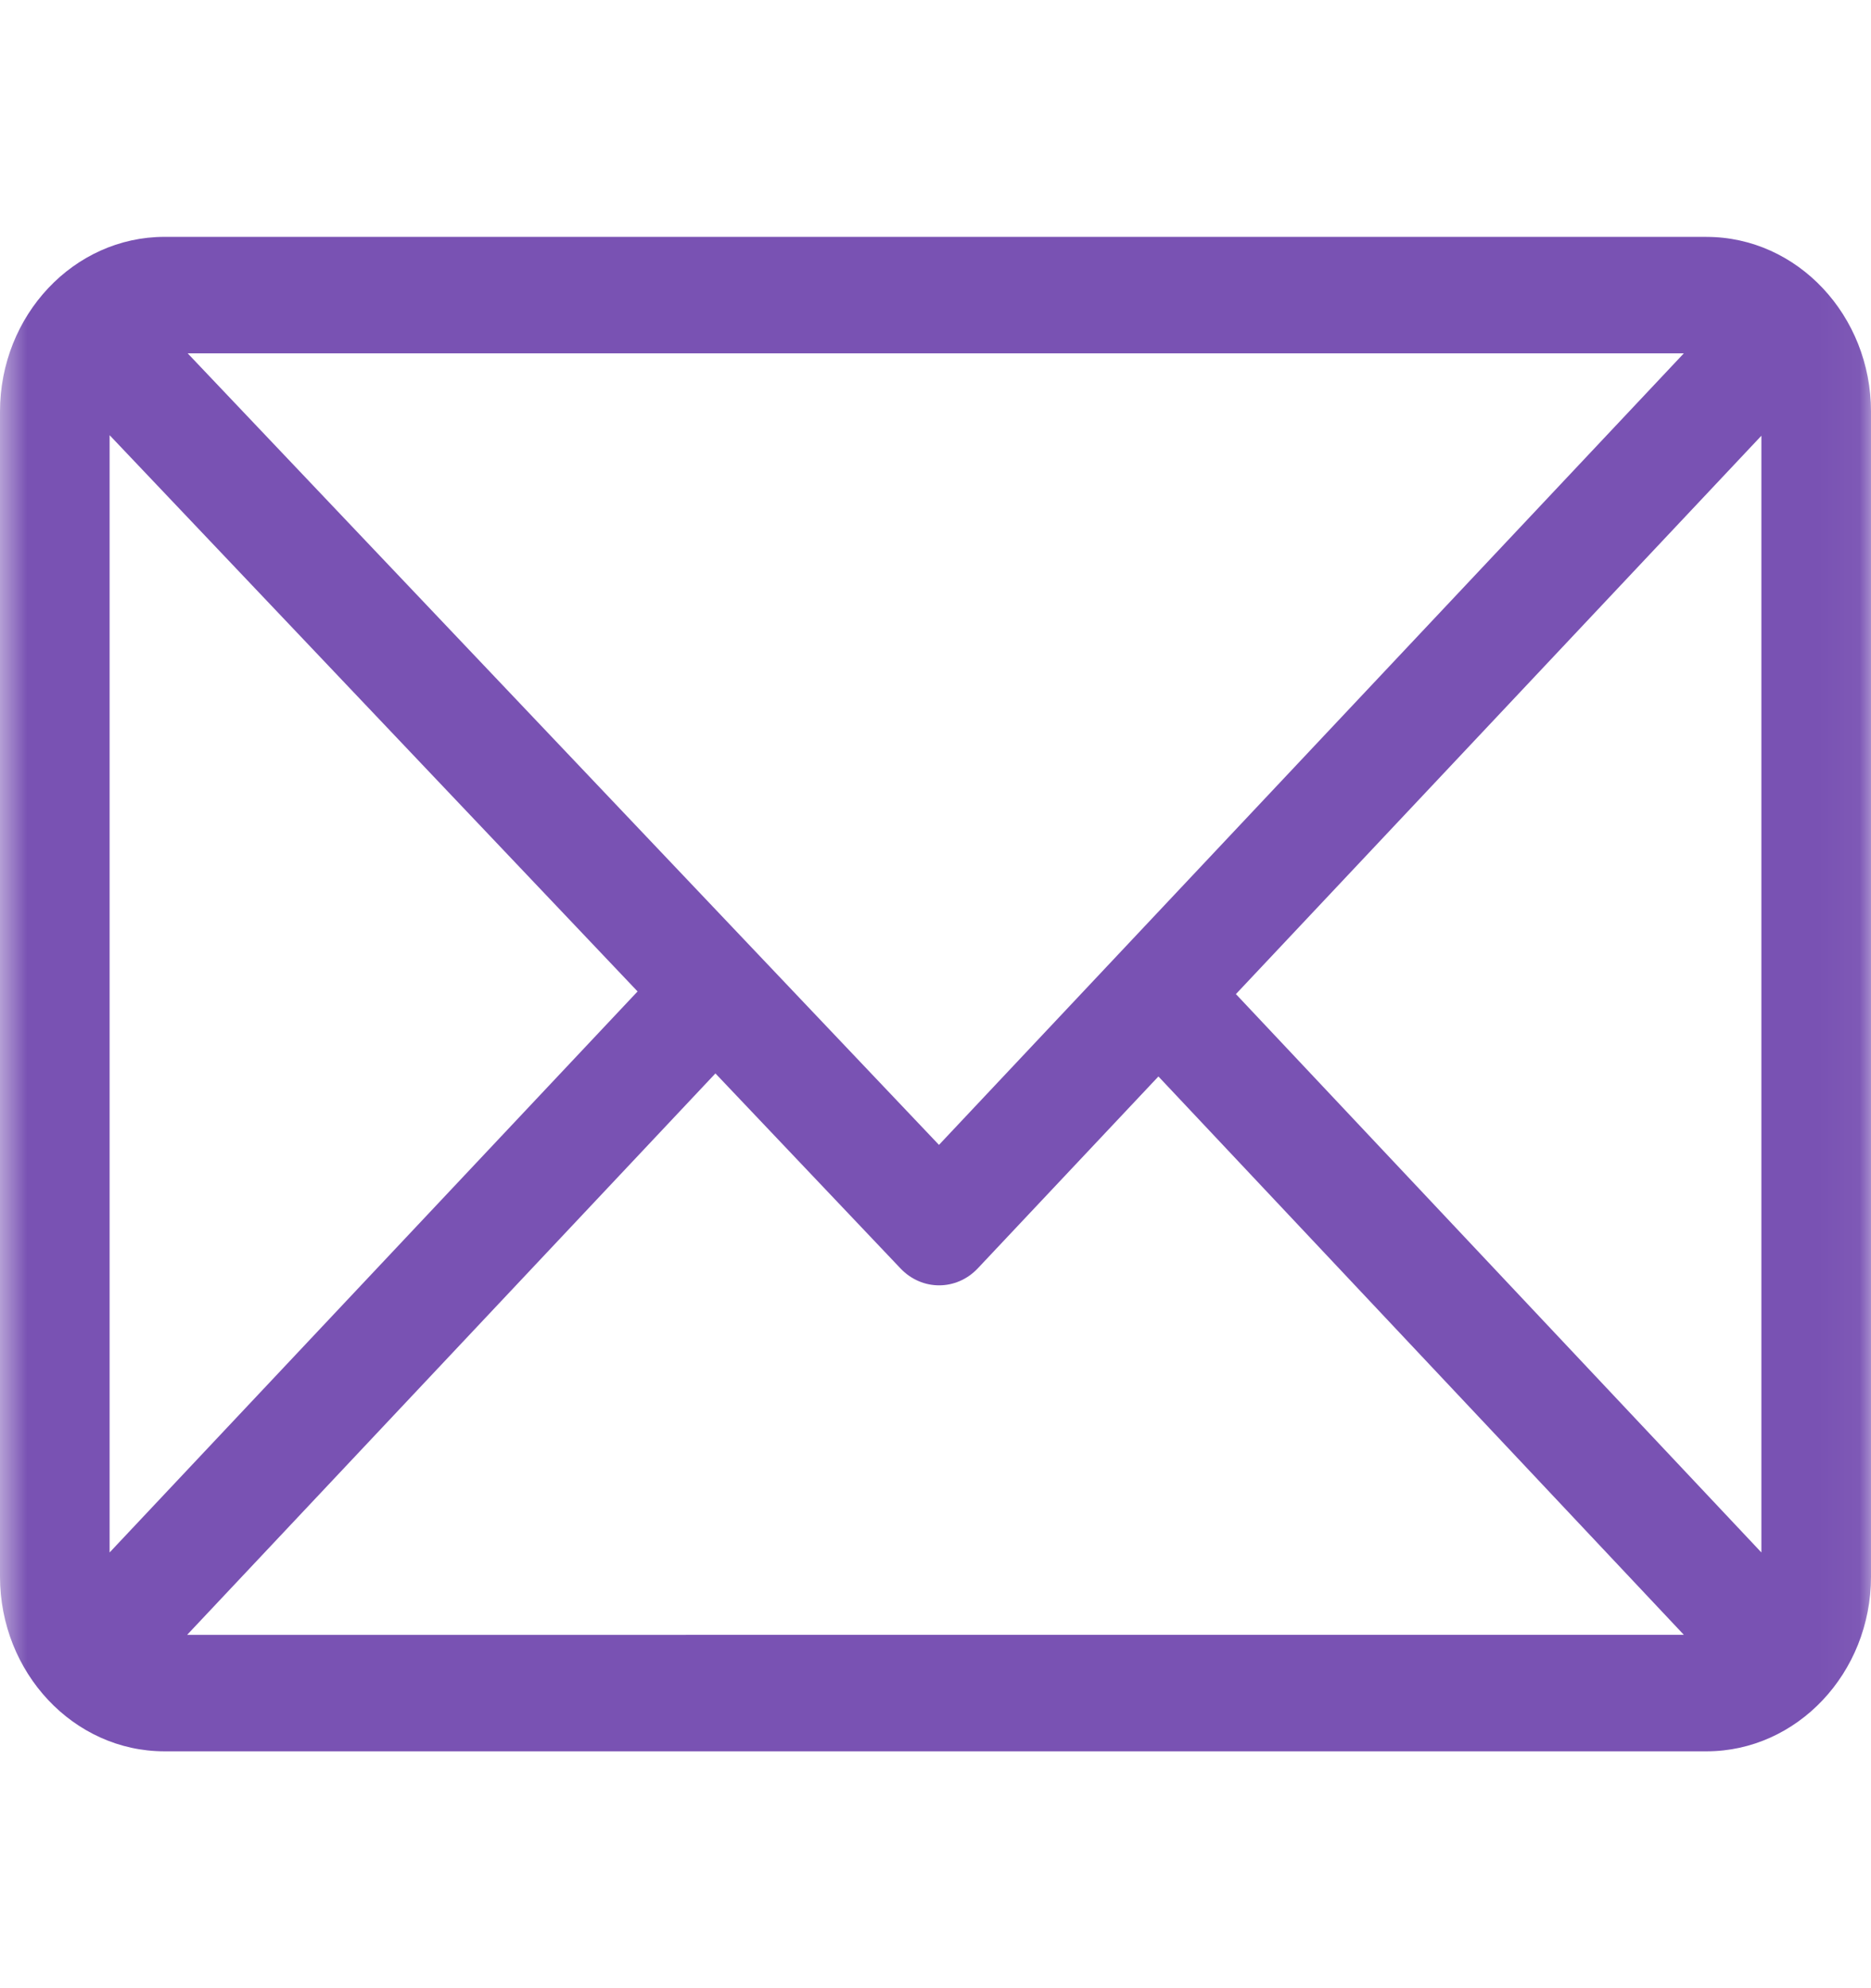 <svg xmlns="http://www.w3.org/2000/svg" xmlns:xlink="http://www.w3.org/1999/xlink" width="48" height="51" viewBox="0 0 48 51">
  <defs>
    <rect id="rect-1" width="48" height="51" x="0" y="0"/>
    <mask id="mask-2" maskContentUnits="userSpaceOnUse" maskUnits="userSpaceOnUse">
      <rect width="48" height="51" x="0" y="0" fill="black"/>
      <use fill="white" xlink:href="#rect-1"/>
    </mask>
  </defs>
  <g>
    <use fill="none" xlink:href="#rect-1"/>
    <g mask="url(#mask-2)">
      <path fill="rgb(121,82,179)" fill-rule="evenodd" d="M43.781 6.076H4.219C1.895 6.076 0 8.088 0 10.559v29.883c0 2.462 1.887 4.482 4.219 4.482h39.562c2.318 0 4.219-2.005 4.219-4.482v-29.883c0-2.462-1.887-4.482-4.219-4.482zm-.583 2.988L24.089 29.368 4.815 9.064h38.384zM2.812 11.163v28.66l13.545-14.391L2.812 11.163zM31.707 25.5L45.188 39.823V11.177L31.707 25.5zm-26.906 16.436l13.553-14.401 4.749 5.003c.55.579 1.437.577 1.984-.005L29.719 27.613l13.48 14.323H4.801z"/>
    </g>
  </g>
</svg>
